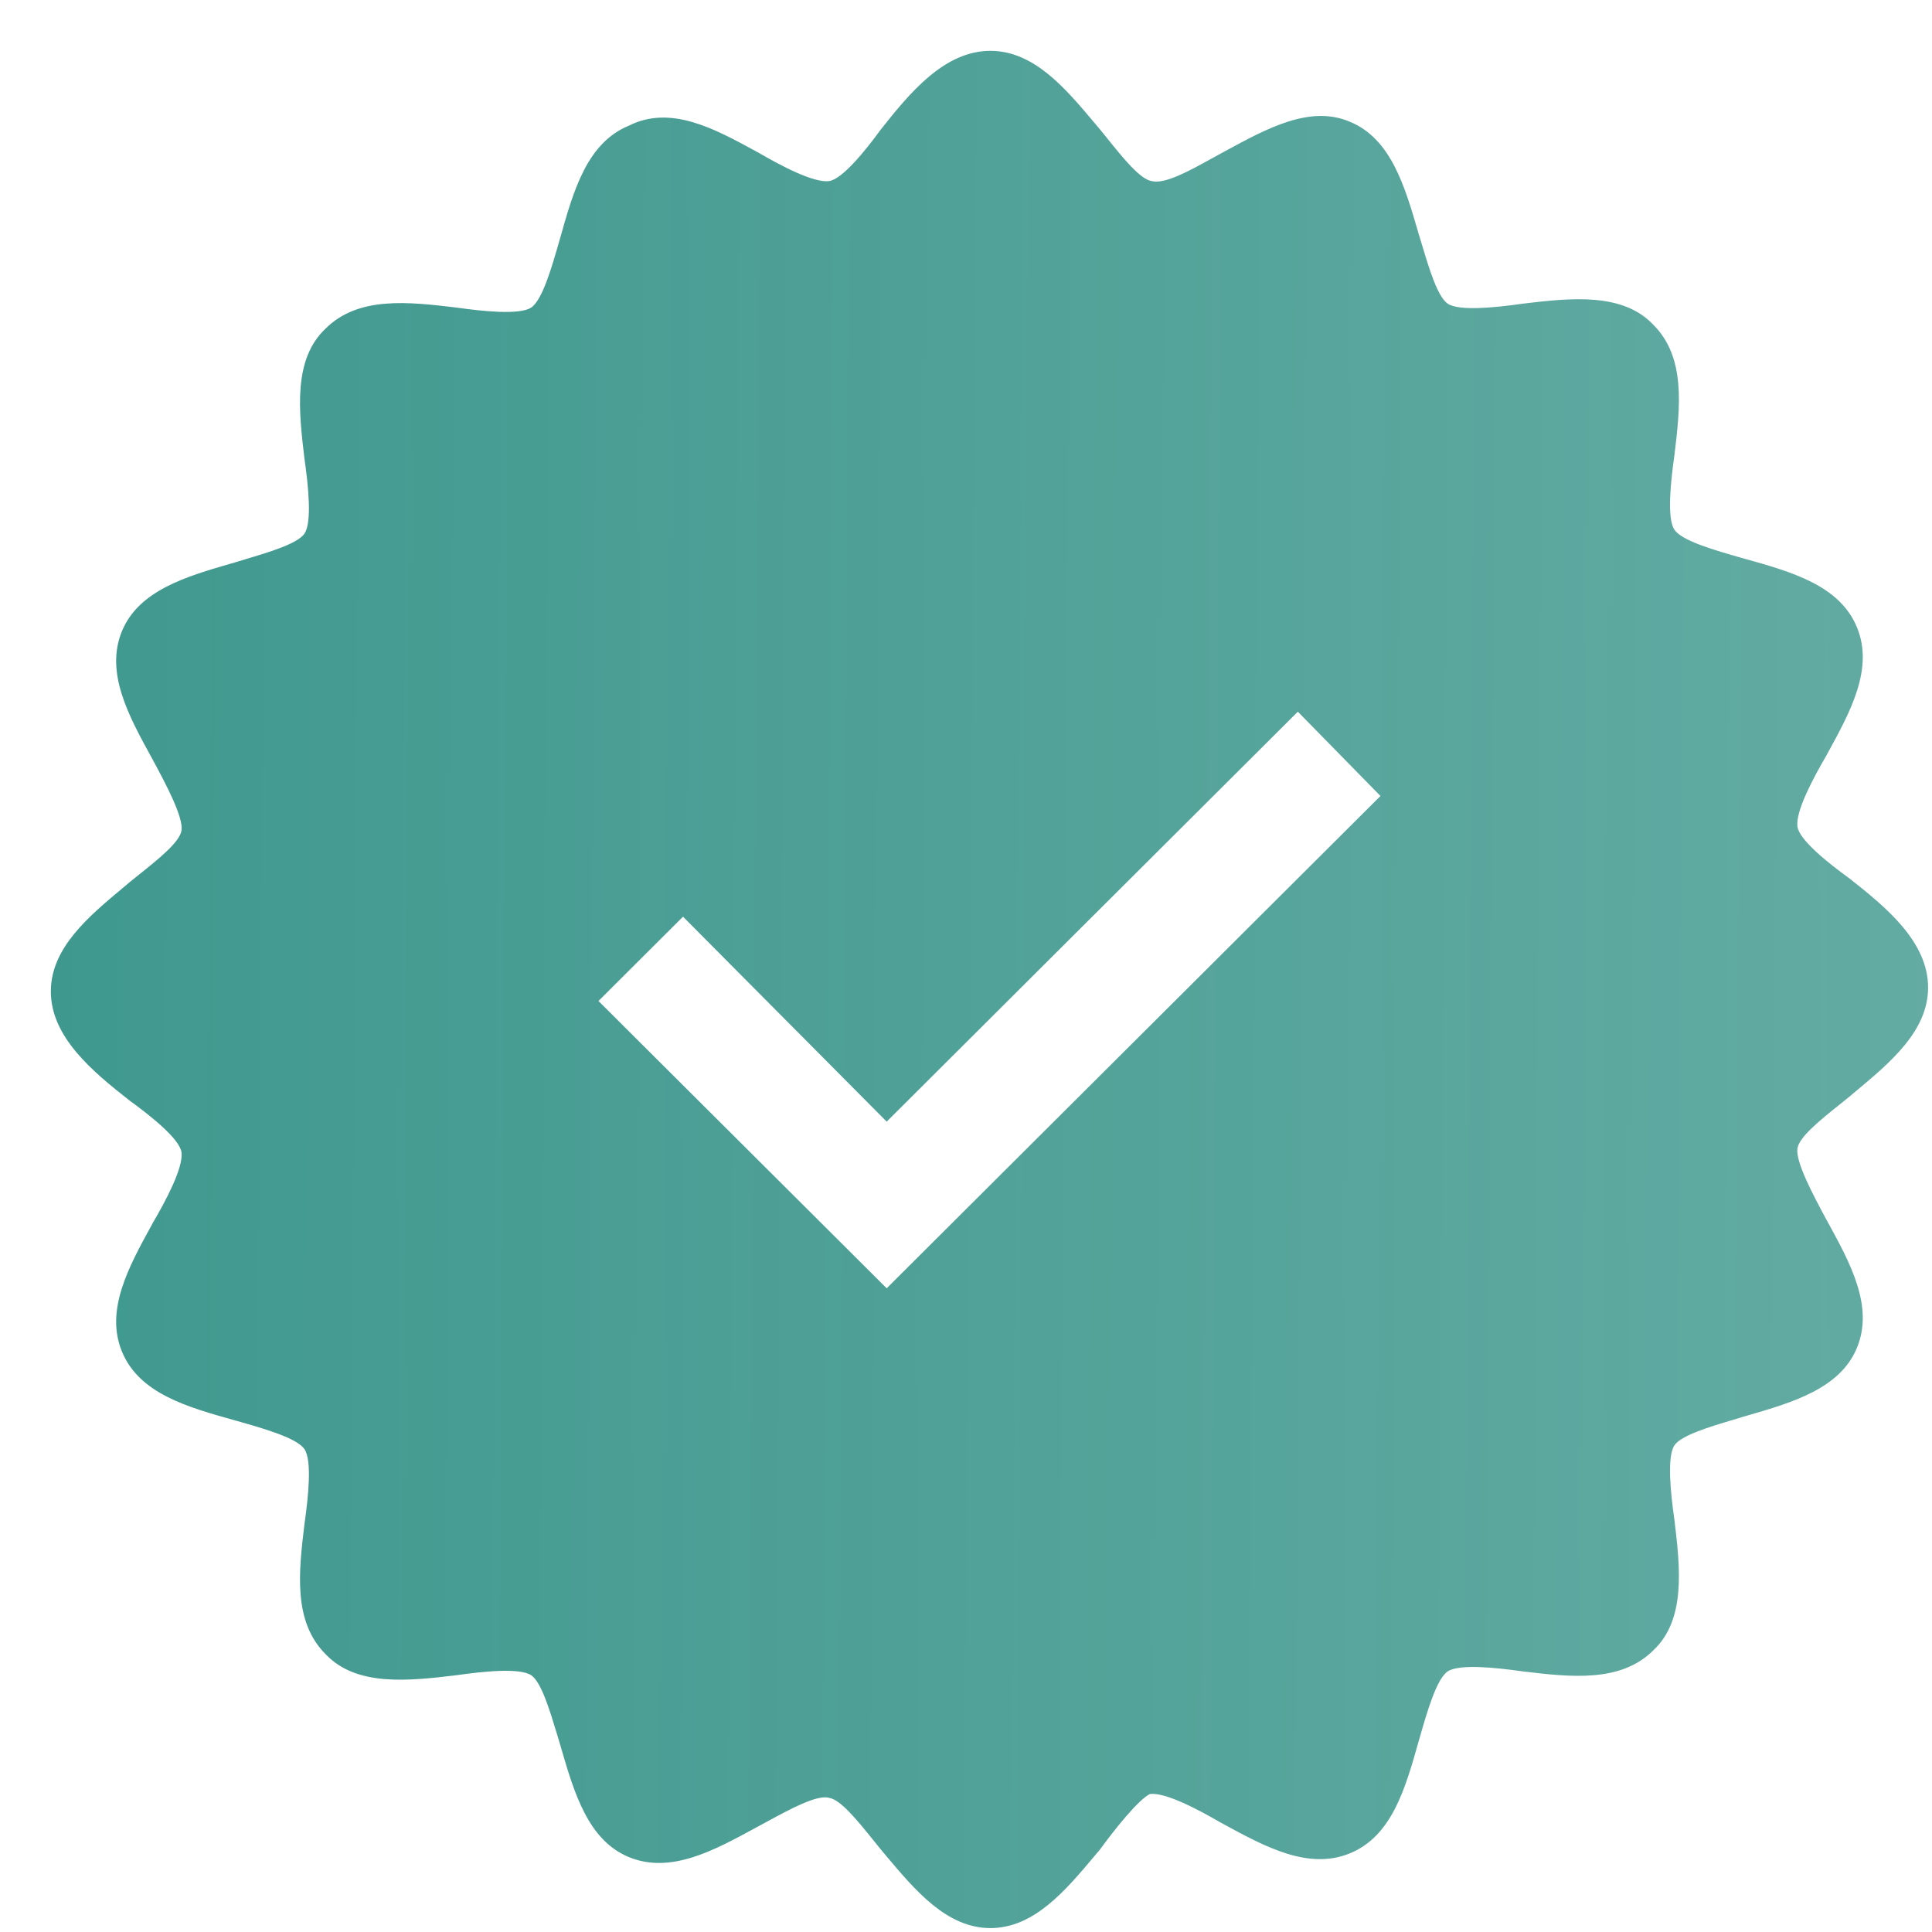 <svg width="38" height="38" viewBox="0 0 38 38" fill="none" xmlns="http://www.w3.org/2000/svg">
<g id="photo 1">
<path id="Vector" fill-rule="evenodd" clip-rule="evenodd" d="M10.448 32.95C10.221 32.799 9.503 32.874 8.974 32.95C8.029 33.063 7.009 33.176 6.404 32.535C5.762 31.895 5.875 30.915 5.989 29.973C6.064 29.446 6.14 28.73 5.989 28.504C5.842 28.284 5.194 28.1 4.672 27.951L4.628 27.939C3.683 27.675 2.738 27.411 2.398 26.582C2.065 25.771 2.529 24.923 2.975 24.11L3.003 24.058C3.268 23.606 3.608 22.965 3.57 22.664C3.532 22.4 2.965 21.948 2.549 21.647C1.831 21.082 1 20.403 1 19.499C1 18.646 1.741 18.027 2.428 17.454L2.549 17.352C2.609 17.303 2.672 17.253 2.735 17.202C3.117 16.897 3.538 16.56 3.57 16.334C3.608 16.071 3.268 15.43 3.003 14.94L2.975 14.889C2.529 14.075 2.065 13.228 2.398 12.416C2.729 11.611 3.666 11.339 4.551 11.082L4.628 11.06C4.69 11.041 4.756 11.021 4.823 11.001L4.824 11C5.293 10.861 5.857 10.692 5.989 10.495C6.14 10.268 6.064 9.553 5.989 9.025C5.875 8.083 5.762 7.066 6.404 6.463C7.047 5.823 8.029 5.936 8.974 6.049C9.503 6.124 10.221 6.199 10.448 6.049C10.668 5.902 10.853 5.257 11.002 4.736L11.015 4.692C11.28 3.75 11.544 2.808 12.375 2.469C13.191 2.063 14.043 2.526 14.86 2.971L14.908 2.997C15.361 3.261 16.003 3.6 16.306 3.562C16.57 3.524 17.024 2.959 17.326 2.545C17.893 1.829 18.573 1 19.48 1C20.337 1 20.957 1.738 21.532 2.423L21.635 2.545C21.683 2.604 21.734 2.667 21.785 2.73C22.091 3.11 22.428 3.53 22.655 3.562C22.912 3.626 23.387 3.364 23.826 3.121C23.903 3.079 23.979 3.036 24.053 2.997L24.106 2.968C24.922 2.524 25.771 2.062 26.548 2.394C27.355 2.724 27.628 3.658 27.886 4.54L27.908 4.617C27.927 4.679 27.947 4.745 27.968 4.813C28.108 5.279 28.277 5.842 28.475 5.973C28.702 6.124 29.42 6.049 29.949 5.973C30.894 5.86 31.914 5.747 32.519 6.388C33.161 7.028 33.048 8.008 32.934 8.95C32.859 9.477 32.783 10.193 32.934 10.419C33.081 10.639 33.729 10.823 34.251 10.972L34.295 10.984C35.24 11.248 36.185 11.512 36.525 12.341C36.858 13.152 36.394 14 35.948 14.813L35.92 14.865C35.656 15.317 35.315 15.958 35.353 16.259C35.391 16.523 35.958 16.975 36.374 17.276C37.092 17.841 37.923 18.52 37.923 19.424C37.923 20.277 37.182 20.896 36.495 21.469L36.374 21.571C36.314 21.62 36.251 21.67 36.188 21.721C35.806 22.026 35.386 22.363 35.353 22.589C35.315 22.852 35.656 23.493 35.92 23.983L35.948 24.034C36.394 24.848 36.858 25.695 36.525 26.507C36.194 27.312 35.257 27.584 34.372 27.841L34.295 27.863C34.233 27.883 34.167 27.902 34.099 27.923C33.63 28.062 33.066 28.231 32.934 28.428C32.783 28.655 32.859 29.37 32.934 29.898C33.048 30.84 33.161 31.857 32.519 32.46C31.876 33.1 30.894 32.987 29.949 32.874C29.42 32.799 28.702 32.724 28.475 32.874C28.255 33.021 28.07 33.666 27.921 34.187L27.908 34.231C27.643 35.173 27.379 36.115 26.548 36.454C25.733 36.786 24.883 36.323 24.067 35.879L24.015 35.851C23.562 35.587 22.919 35.248 22.617 35.286C22.39 35.399 21.937 35.964 21.635 36.378L21.532 36.5C20.957 37.185 20.337 37.923 19.48 37.923C18.624 37.923 18.004 37.185 17.428 36.5L17.326 36.378C17.277 36.319 17.227 36.256 17.176 36.193C16.87 35.813 16.532 35.393 16.306 35.361C16.071 35.294 15.537 35.584 15.076 35.835C15.019 35.866 14.962 35.897 14.908 35.926L14.856 35.954C14.04 36.398 13.19 36.861 12.375 36.529C11.568 36.2 11.295 35.265 11.037 34.383L11.015 34.306C10.996 34.244 10.976 34.178 10.956 34.11C10.815 33.644 10.646 33.081 10.448 32.95ZM11.771 19.688L17.44 25.339L27.152 15.656L25.527 13.998L21.483 18.03L17.44 22.061L13.434 18.03L11.771 19.688Z" fill="url(#paint0_linear_34_2947)"/>
</g>
<defs>
<linearGradient id="paint0_linear_34_2947" x1="-33.039" y1="-50.539" x2="47.657" y2="-49.995" gradientUnits="userSpaceOnUse">
<stop stop-color="#1F877B"/>
<stop offset="1" stop-color="#1F877B" stop-opacity="0.66"/>
</linearGradient>
</defs>
</svg>
